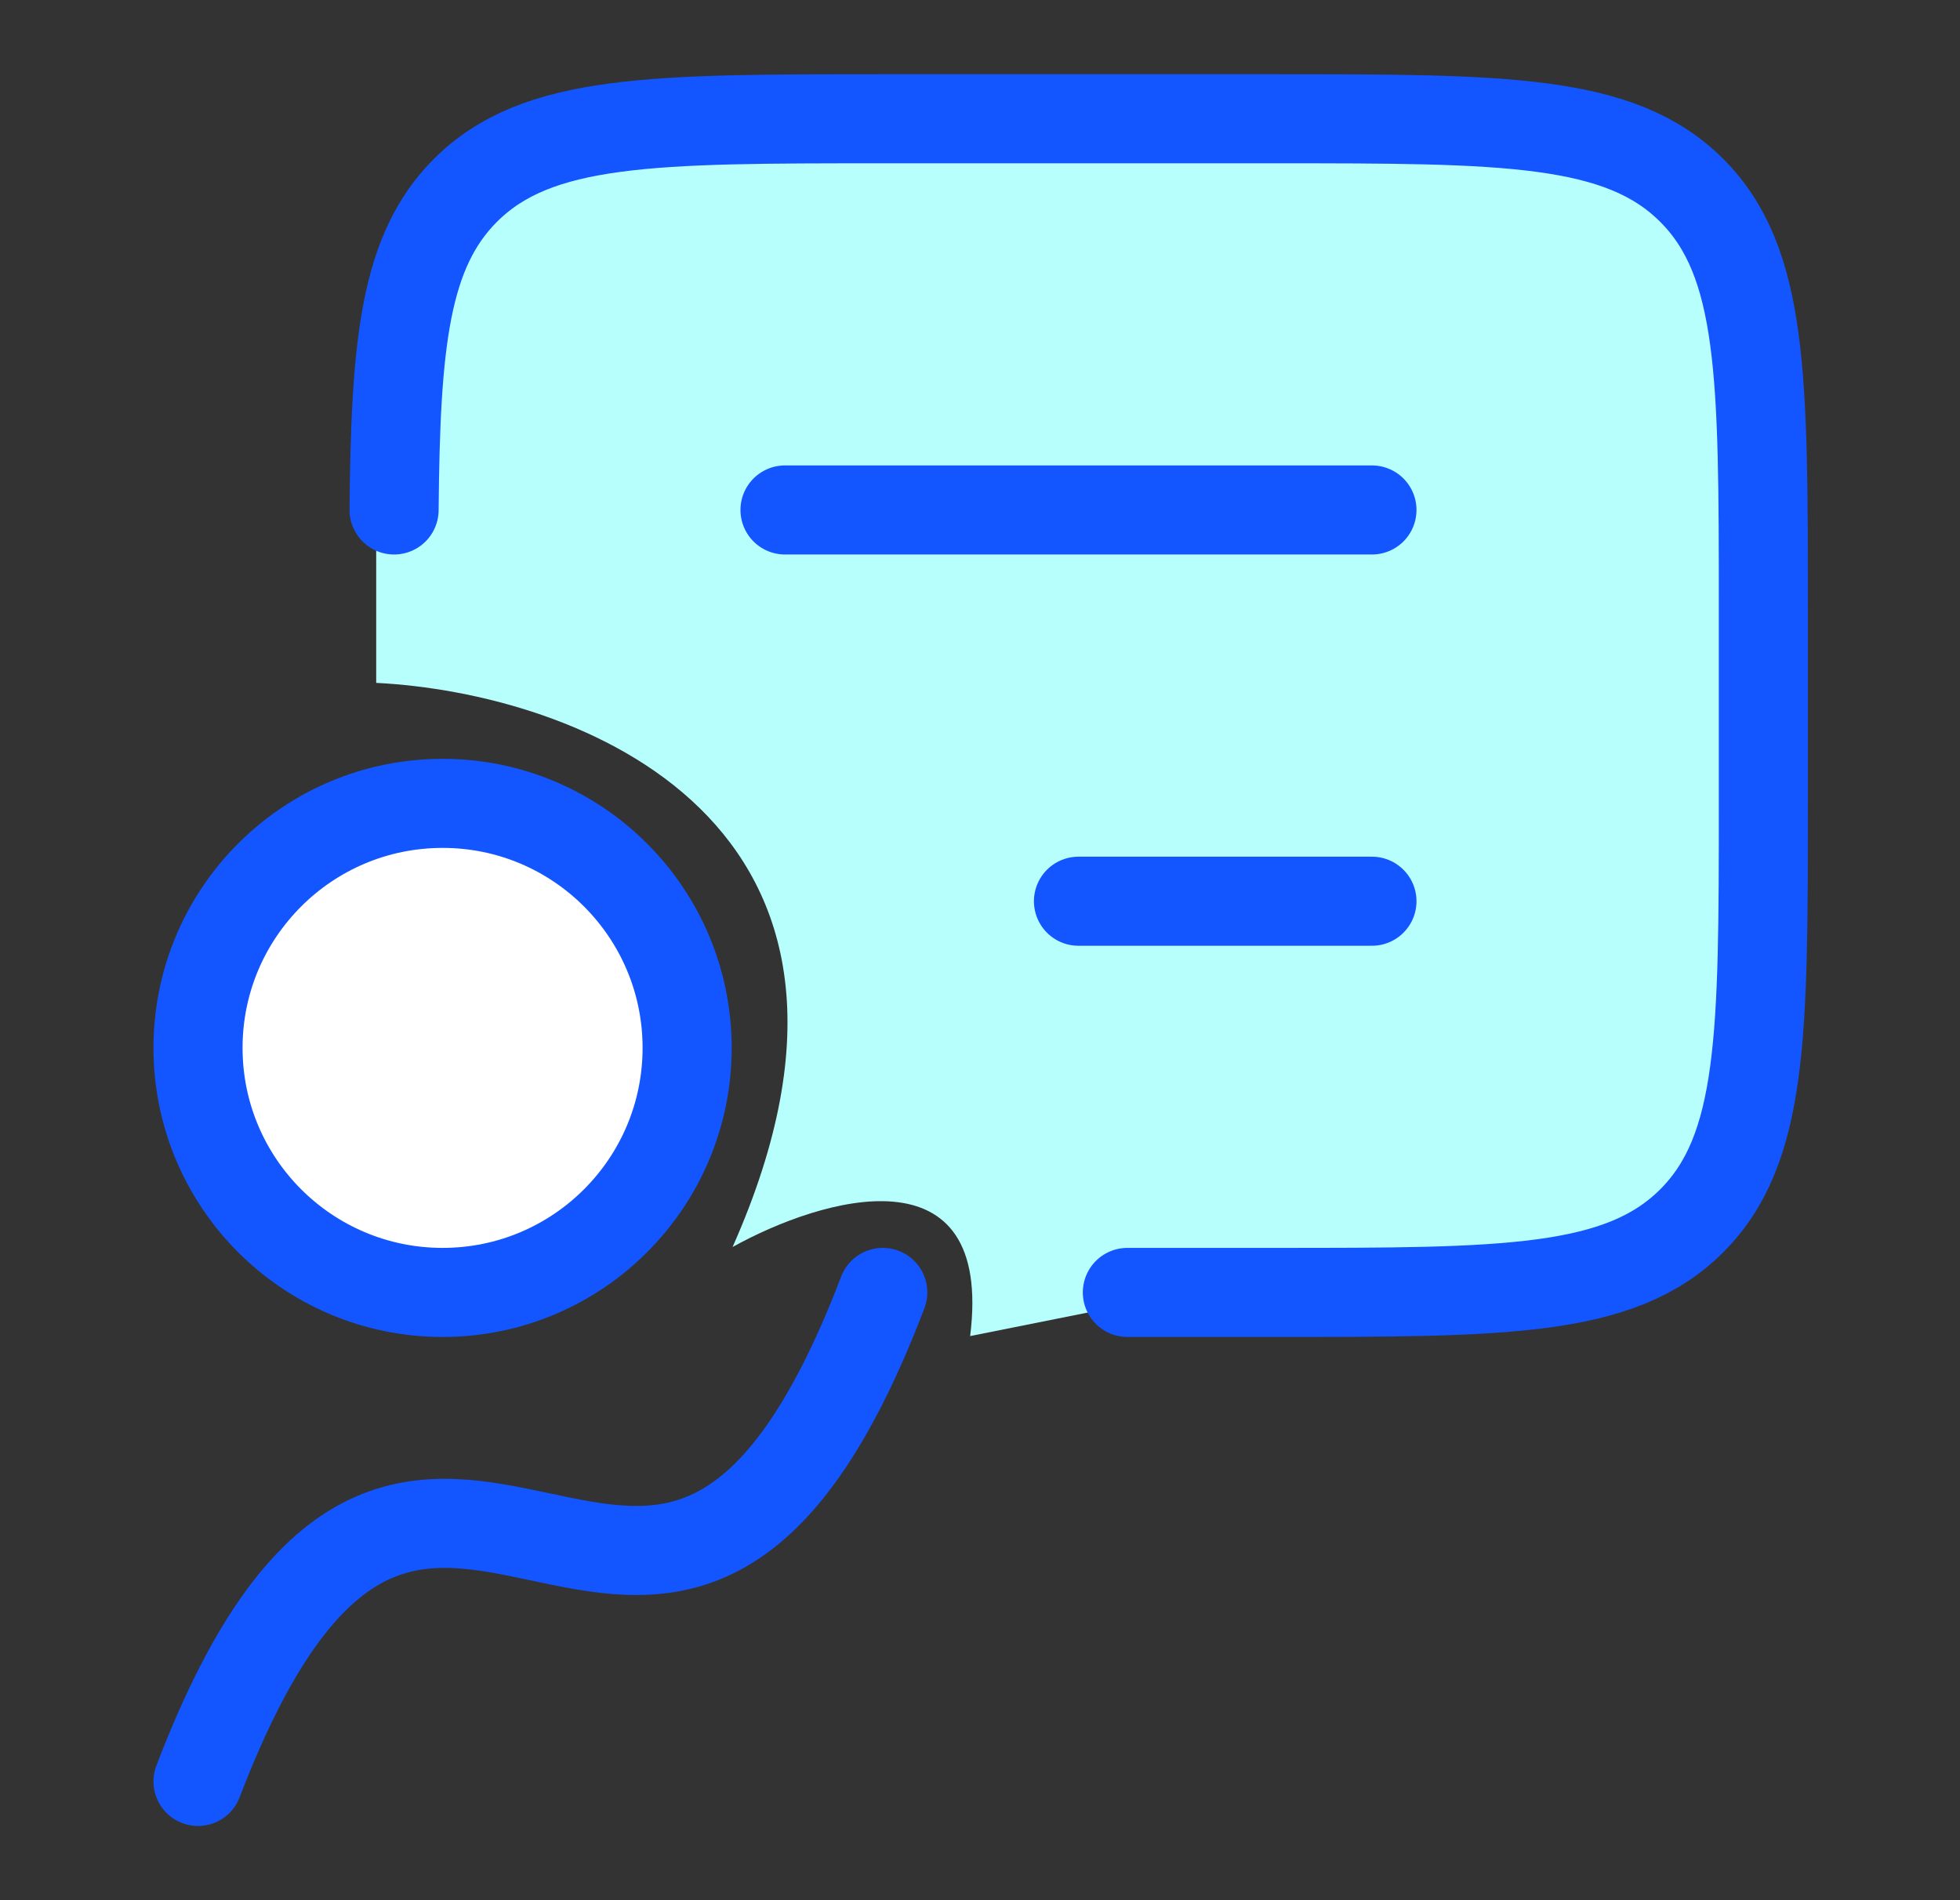 <svg width="33" height="32" viewBox="0 0 33 32" fill="none" xmlns="http://www.w3.org/2000/svg">
<rect x="0" y="0" width="33" height="32" fill="#333333" stroke="none"/>
<path d="M6.334 11.5V8.5L7.834 3L11.334 2H18.334H23.834L27.834 2.5L29.334 5.5L29.834 12.5L29.334 18L28.834 20.5L25.834 22L21.334 21.5L16.334 22.5C16.734 19.3 13.834 20.167 12.334 21C15.534 13.8 9.667 11.667 6.334 11.5Z" fill="#B7FFFD"/>
<path d="M14.863 21.765C11.089 31.647 7.109 20.118 3.334 30" stroke="#1355FF" stroke-width="1.5" stroke-linecap="round" stroke-linejoin="round"/>
<path d="M18.981 21.765H21.454C25.336 21.765 27.277 21.765 28.483 20.559C29.689 19.353 29.689 17.412 29.689 13.529V10.235C29.689 6.353 29.689 4.412 28.483 3.206C27.277 2 25.336 2 21.454 2H14.866C10.984 2 9.043 2 7.836 3.206C6.815 4.228 6.659 5.777 6.635 8.588" stroke="#1355FF" stroke-width="1.5" stroke-linecap="round" stroke-linejoin="round"/>
<path d="M7.452 21.765C9.726 21.765 11.569 19.921 11.569 17.647C11.569 15.373 9.726 13.529 7.452 13.529C5.178 13.529 3.334 15.373 3.334 17.647C3.334 19.921 5.178 21.765 7.452 21.765Z" fill="white" stroke="#1355FF" stroke-width="1.5" stroke-linecap="round" stroke-linejoin="round"/>
<path d="M13.217 8.588H23.099M23.099 15.177H18.158" stroke="#1355FF" stroke-width="1.5" stroke-linecap="round" stroke-linejoin="round"/>
</svg>
